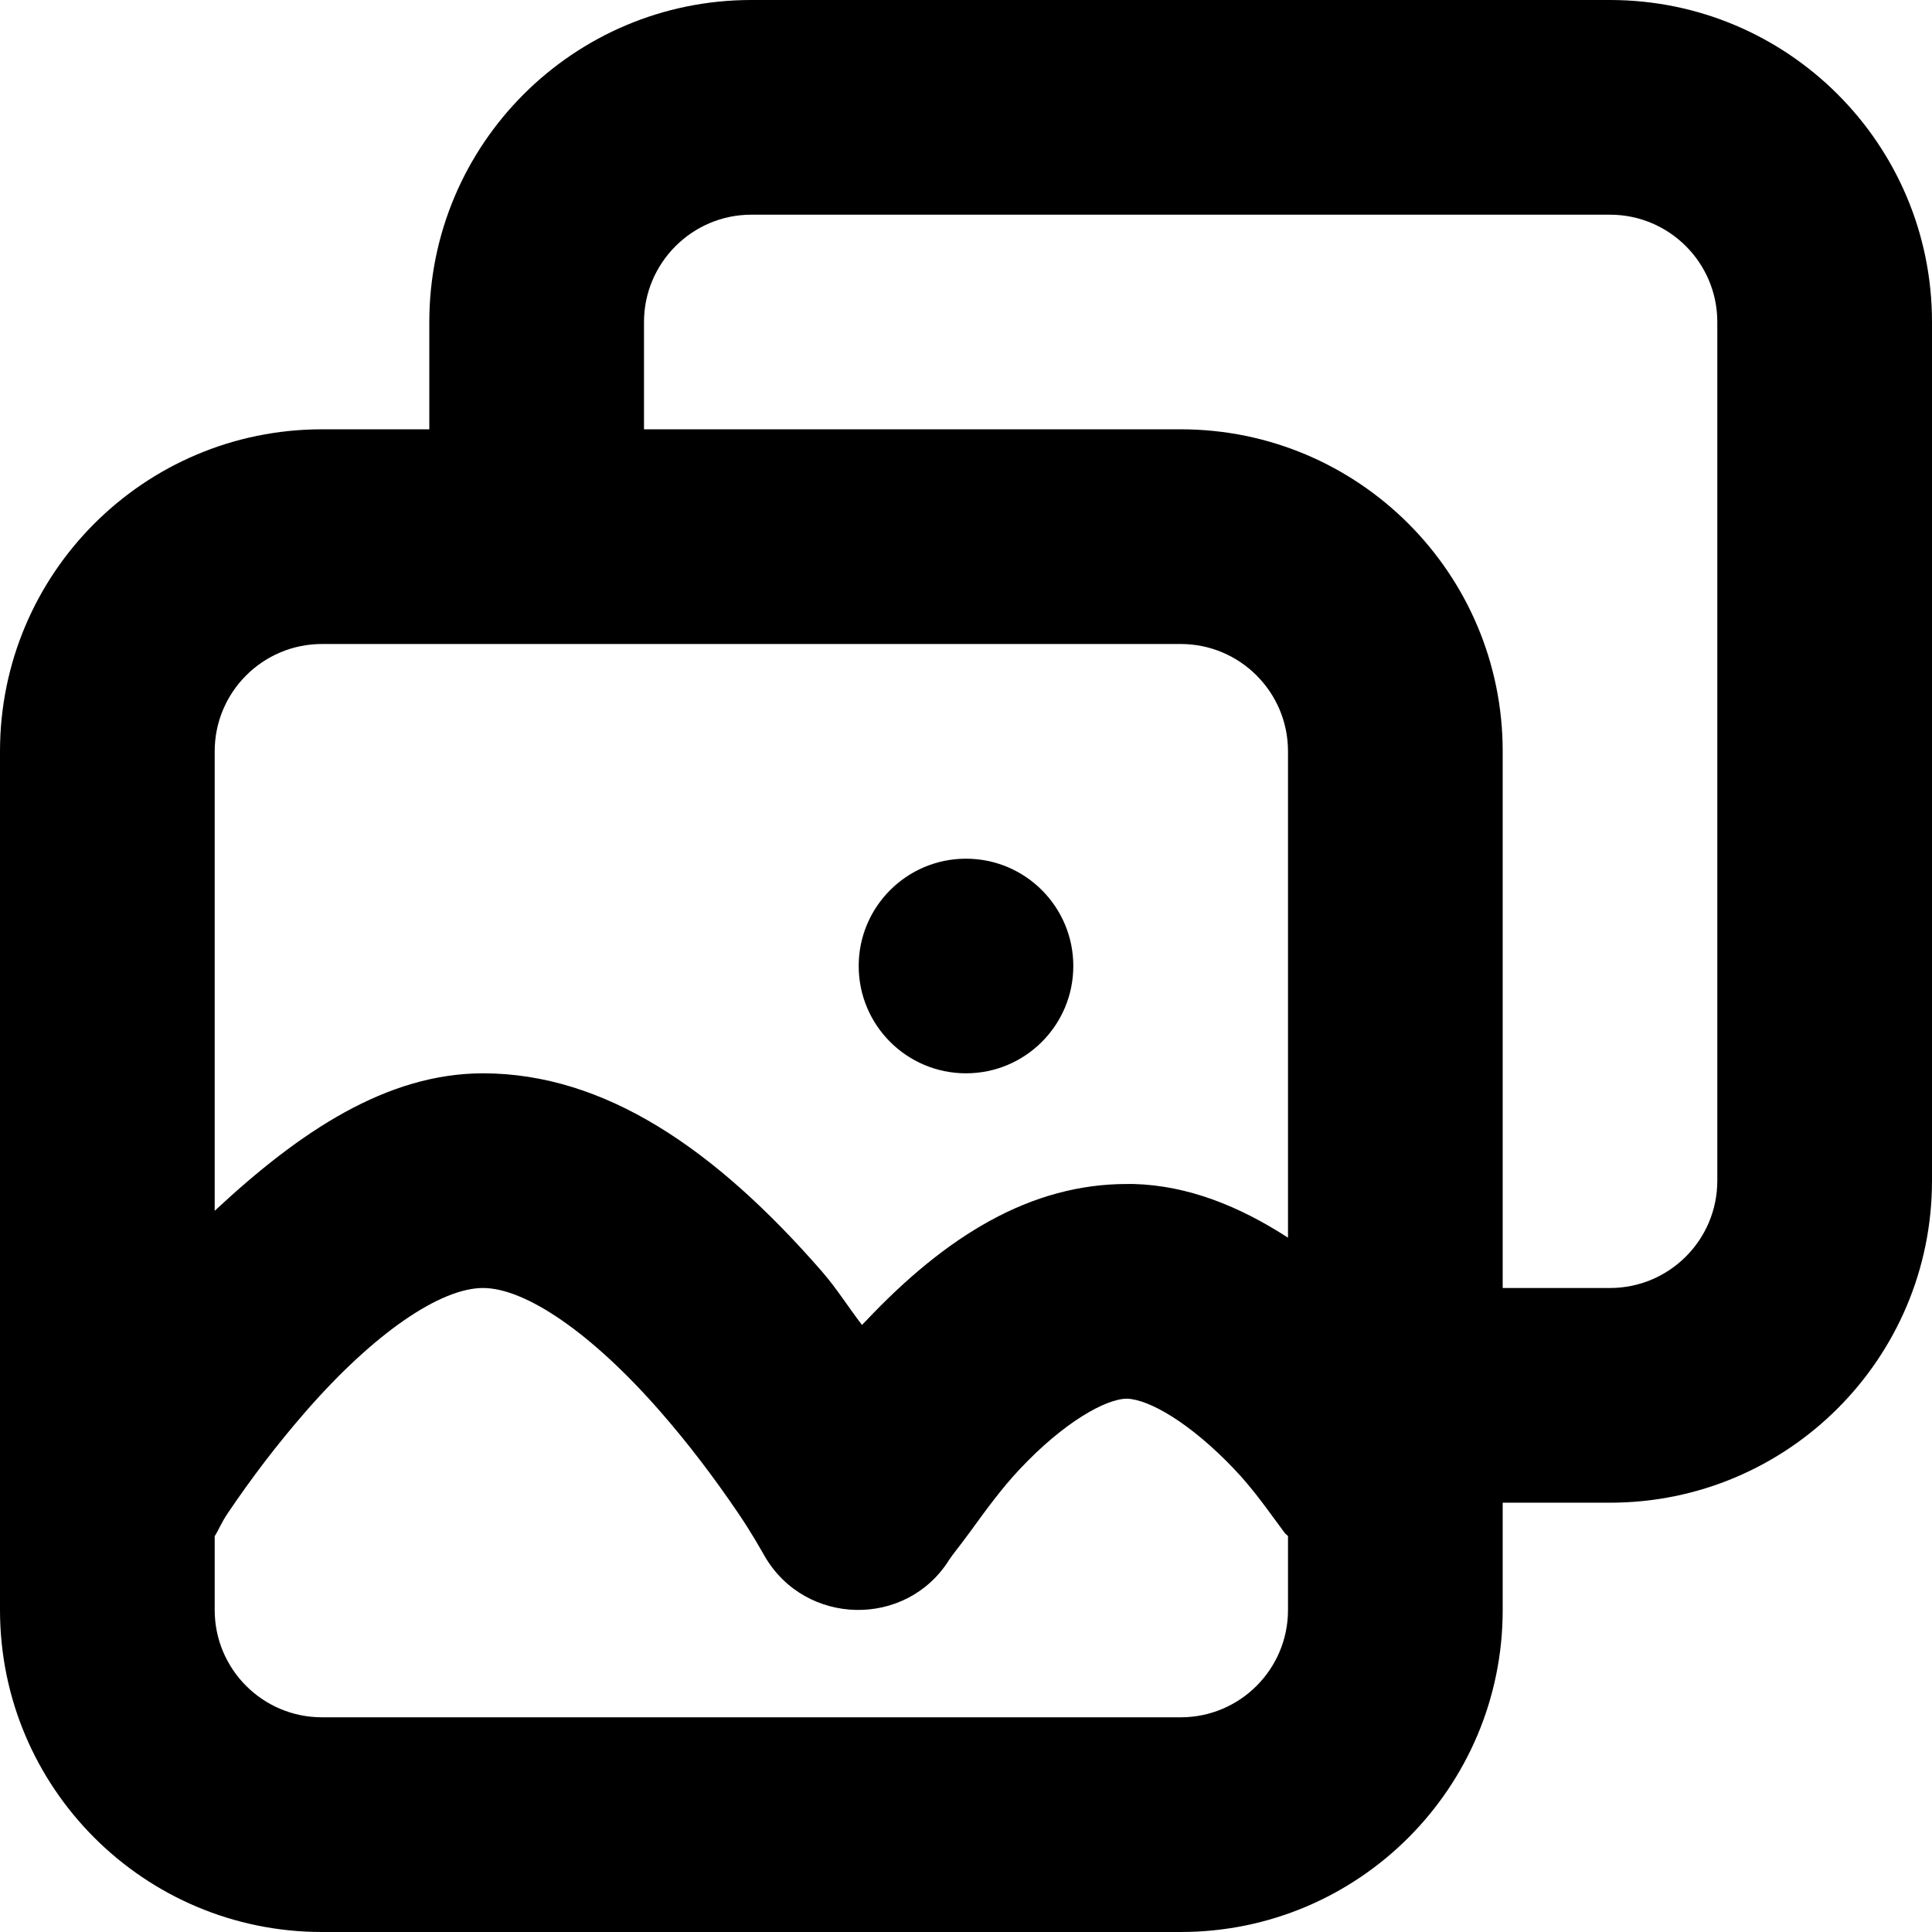 <svg
  viewBox="0 0 24 24"
  xmlns="http://www.w3.org/2000/svg"
>
  <path
    d="M9.333 0C7.124 0 5.333 1.791 5.333 4V5.333H4C1.791 5.333 0 7.124 0 9.333V18.667V20C0 22.209 1.791 24 4 24H14.667C16.876 24 18.667 22.209 18.667 20V18.667H20C22.21 18.667 24 16.876 24 14.667V4C24 1.791 22.209 0 20 0H9.333ZM9.333 2.667H20C20.736 2.667 21.333 3.264 21.333 4V14.667C21.333 15.403 20.736 16 20 16H18.667V9.333C18.667 7.124 16.876 5.333 14.667 5.333H8V4C8 3.268 8.597 2.667 9.333 2.667ZM4 8H6.667H14.667C15.403 8 16 8.597 16 9.333V15.375C15.398 14.985 14.761 14.727 14.083 14.708C14.043 14.708 14.04 14.708 14 14.708C12.805 14.708 11.757 15.347 10.75 16.416C10.734 16.433 10.724 16.441 10.708 16.459C10.537 16.237 10.393 16.004 10.208 15.792C8.883 14.272 7.515 13.335 6 13.333C4.805 13.335 3.729 14.051 2.667 15.041V9.333C2.667 8.597 3.264 8 4 8ZM12 10.667C11.264 10.667 10.667 11.264 10.667 12C10.667 12.736 11.264 13.333 12 13.333C12.736 13.333 13.333 12.736 13.333 12C13.333 11.264 12.736 10.667 12 10.667ZM6 16C6.525 16 7.348 16.555 8.208 17.541C8.553 17.936 8.876 18.363 9.167 18.792C9.34 19.047 9.442 19.233 9.5 19.333C10.005 20.201 11.26 20.227 11.792 19.375C11.827 19.319 11.926 19.2 12.042 19.041C12.237 18.773 12.436 18.496 12.667 18.251C13.213 17.669 13.737 17.375 14 17.375C14.273 17.383 14.786 17.675 15.333 18.251C15.568 18.496 15.759 18.773 15.958 19.041C15.975 19.064 15.985 19.063 16 19.083V20C16 20.736 15.403 21.333 14.667 21.333H4C3.264 21.333 2.667 20.736 2.667 20V19.083C2.727 18.988 2.742 18.927 2.833 18.792C3.124 18.361 3.447 17.937 3.792 17.541C4.653 16.552 5.475 16 6 16Z"
  />
</svg>
